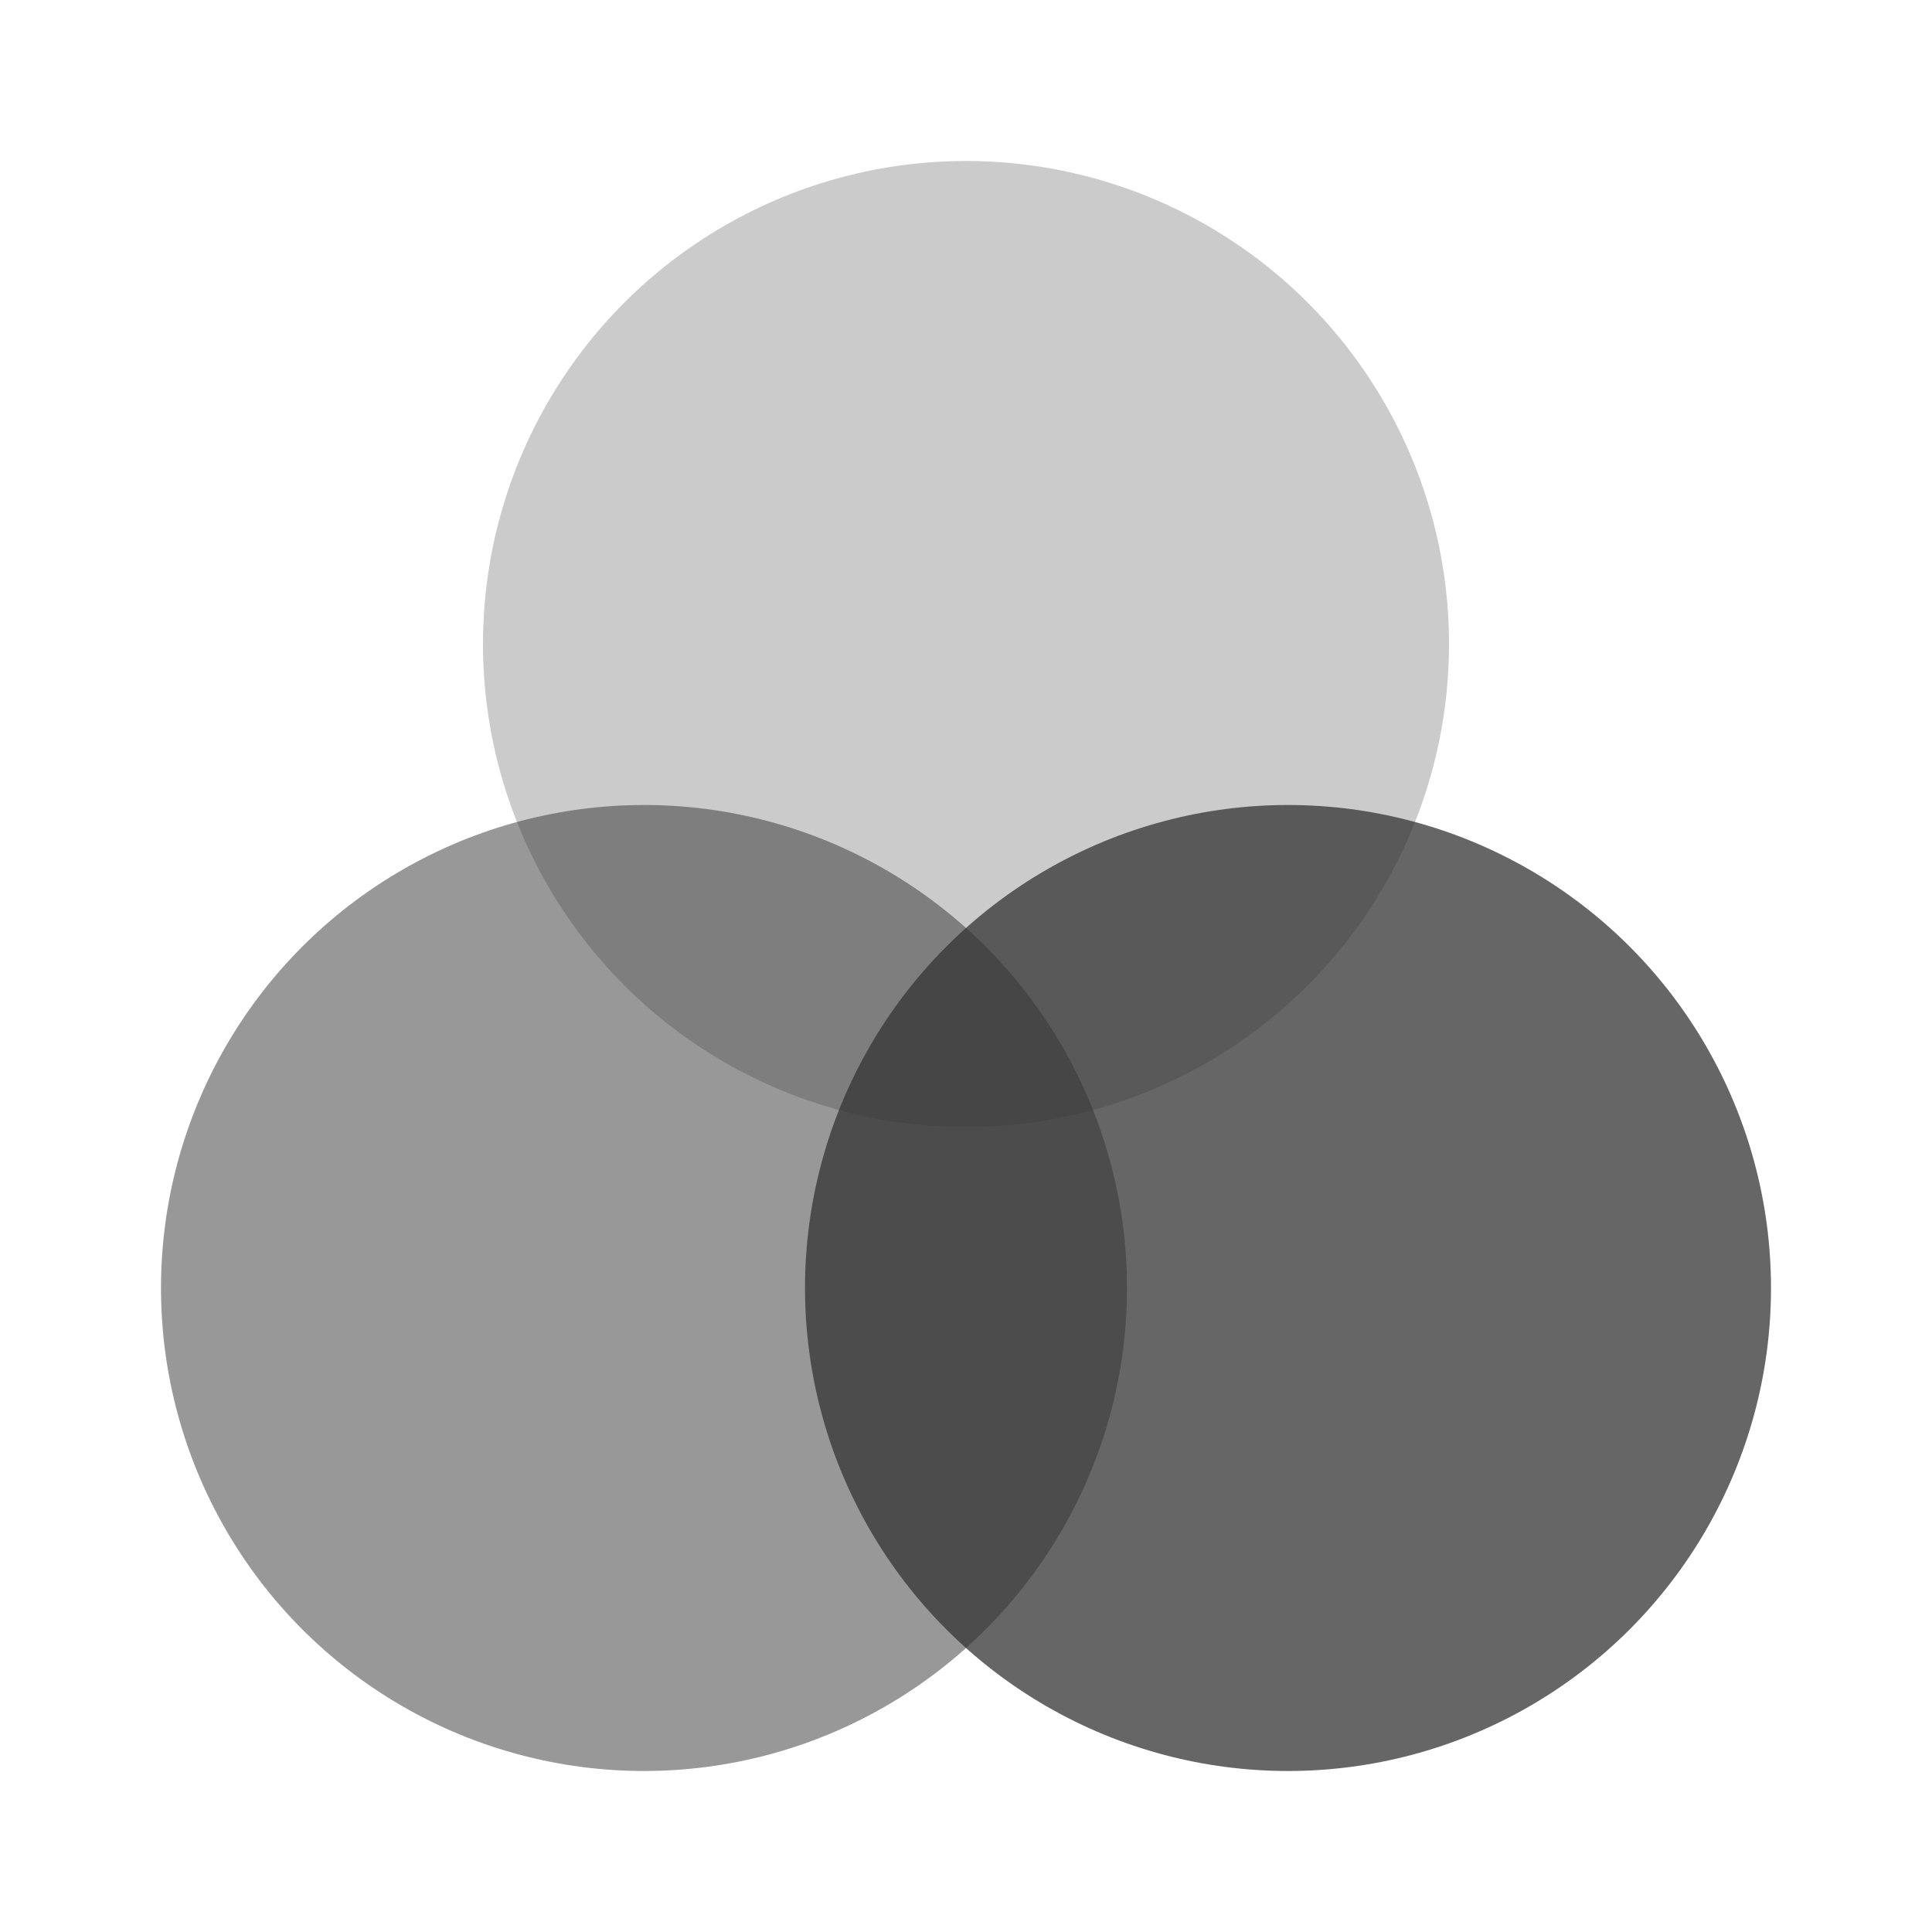 <?xml version="1.0" encoding="UTF-8"?>
<svg width="24px" height="24px" viewBox="0 0 24 24" version="1.1" xmlns="http://www.w3.org/2000/svg" xmlns:xlink="http://www.w3.org/1999/xlink">
    <!-- Generator: Sketch 43.2 (39069) - http://www.bohemiancoding.com/sketch -->
    <title>filters</title>
    <desc>Created with Sketch.</desc>
    <defs></defs>
    <g id="Page-1" stroke="none" stroke-width="1" fill="none" fill-rule="evenodd">
        <g id="Artboard-4" transform="translate(-840, -467)" fill="#333333">
            <g id="179" transform="translate(840, 467)">
                <circle id="Oval-92" opacity="0.25" cx="12" cy="8" r="6"></circle>
                <circle id="Oval-92" opacity="0.5" cx="8" cy="16" r="6"></circle>
                <circle id="Oval-92" opacity="0.75" cx="16" cy="16" r="6"></circle>
            </g>
        </g>
    </g>
</svg>